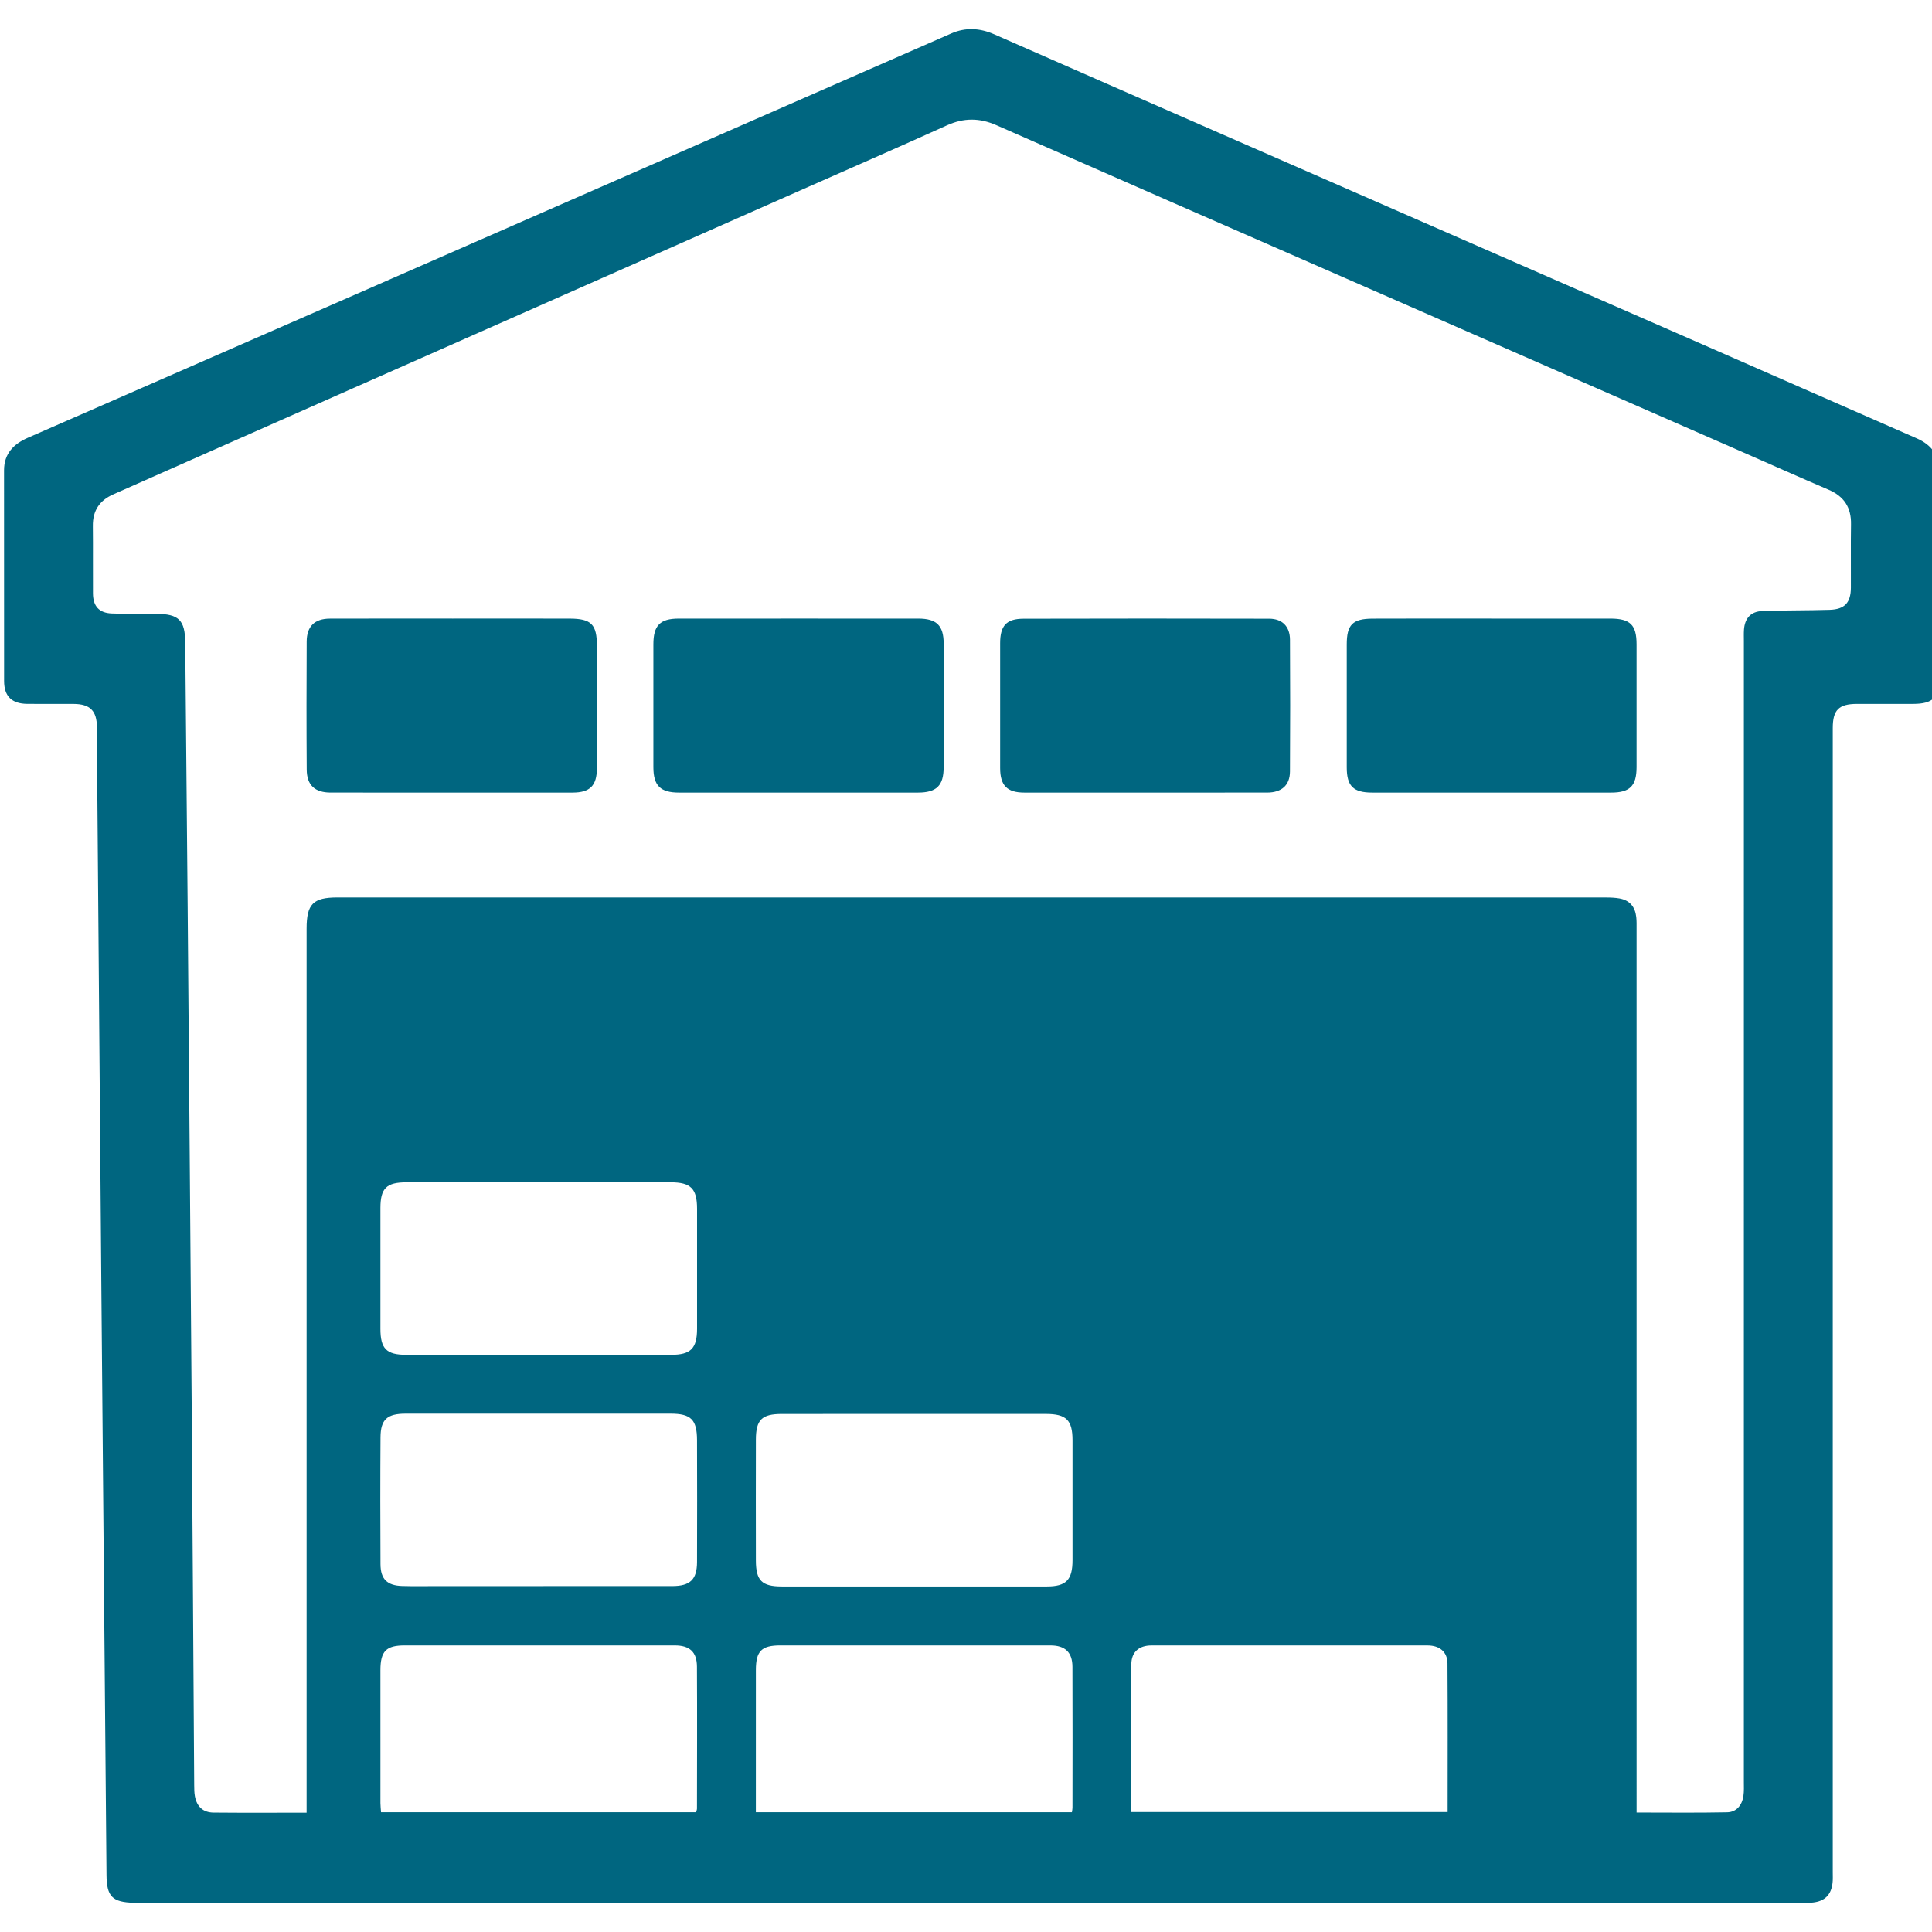 <?xml version="1.0" encoding="utf-8"?>
<!-- Generator: Adobe Illustrator 16.0.0, SVG Export Plug-In . SVG Version: 6.00 Build 0)  -->
<!DOCTYPE svg PUBLIC "-//W3C//DTD SVG 1.1//EN" "http://www.w3.org/Graphics/SVG/1.1/DTD/svg11.dtd">
<svg version="1.1" id="Capa_1" xmlns="http://www.w3.org/2000/svg" xmlns:xlink="http://www.w3.org/1999/xlink" x="0px" y="0px"
	 width="609.449px" height="609.449px" viewBox="0 0 609.449 609.449" enable-background="new 0 0 609.449 609.449"
	 xml:space="preserve">
<g>
	<path fill="#006680" d="M306.127,600.249c-87.01,0-174.019,0-261.028,0c-0.955,0-1.909,0.021-2.862-0.006
		c-6.818-0.185-8.581-1.961-8.641-8.769c-0.541-61.145-1.088-122.288-1.608-183.434c-0.443-52.137-0.855-104.273-1.276-156.41
		c-0.06-7.416-0.08-14.834-0.139-22.251c-0.04-5.172-2.185-7.304-7.375-7.325c-4.875-0.022-9.751,0.033-14.625-0.018
		c-4.865-0.05-7.275-2.398-7.282-7.21c-0.029-22.149-0.006-44.3-0.017-66.449c-0.002-5.284,3.013-8.316,7.521-10.287
		c34.371-15.031,68.745-30.055,103.109-45.1c38.919-17.04,77.831-34.096,116.745-51.147c23.811-10.433,47.613-20.882,71.432-31.293
		c4.521-1.976,9.021-1.718,13.537,0.269c24.088,10.597,48.192,21.152,72.301,31.703c49.086,21.479,98.179,42.936,147.262,64.419
		c23.815,10.425,47.604,20.91,71.423,31.327c4.895,2.141,7.314,5.648,7.294,11.092c-0.081,21.514-0.028,43.028-0.035,64.542
		c-0.002,6.041-2.149,8.134-8.313,8.146c-5.934,0.01-11.868-0.007-17.803,0.004c-5.702,0.012-7.602,1.916-7.602,7.625
		c-0.002,120.286-0.002,240.572-0.002,360.858c0,1.166,0.068,2.345-0.068,3.494c-0.446,3.724-2.435,5.704-6.156,6.129
		c-1.257,0.144-2.541,0.087-3.813,0.087C480.78,600.249,393.452,600.249,306.127,600.249z M96.718,571.823c0-1.743,0-3.104,0-4.463
		c0-91.466,0-182.932,0-274.397c0-7.785,2.042-9.859,9.714-9.859c133.437,0,266.874,0,400.311,0.012
		c1.369,0,2.757,0.059,4.101,0.294c3.243,0.569,4.96,2.651,5.312,5.86c0.139,1.259,0.103,2.539,0.103,3.81
		c0.005,91.36,0.005,182.721,0.005,274.081c0,1.451,0,2.904,0,4.612c9.748,0,19.157,0.124,28.558-0.073
		c2.98-0.063,4.716-2.256,5.148-5.194c0.215-1.456,0.133-2.961,0.133-4.442c0.005-119.979,0.003-239.954,0.005-359.932
		c0-1.166-0.048-2.335,0.032-3.496c0.25-3.593,2.151-5.749,5.771-5.884c7.083-0.263,14.183-0.161,21.269-0.386
		c4.738-0.151,6.651-2.248,6.681-6.977c0.044-6.677-0.07-13.355,0.039-20.031c0.085-5.293-2.195-8.793-7.077-10.878
		c-9.432-4.026-18.79-8.221-28.183-12.333c-41.241-18.061-82.484-36.114-123.726-54.173c-36.886-16.152-73.783-32.275-110.636-48.5
		c-5.307-2.335-10.275-2.329-15.565,0.064c-15.312,6.925-30.716,13.646-46.086,20.444c-46.884,20.738-93.771,41.473-140.653,62.216
		c-25.422,11.248-50.835,22.515-76.259,33.758c-4.347,1.922-6.481,5.155-6.426,9.955c0.082,7.101-0.016,14.203,0.036,21.303
		c0.029,4.034,1.956,6.154,5.946,6.306c4.656,0.178,9.323,0.104,13.985,0.117c7.117,0.02,9.109,1.961,9.174,8.998
		c0.258,27.764,0.533,55.529,0.765,83.293c0.438,52.457,0.876,104.916,1.269,157.374c0.299,39.955,0.527,79.91,0.796,119.864
		c0.008,1.161,0.011,2.343,0.223,3.477c0.606,3.265,2.574,5.117,5.889,5.148C77.001,571.882,86.636,571.823,96.718,571.823z
		 M288.277,446.023c-13.883,0-27.767-0.016-41.65,0.006c-6.326,0.009-8.169,1.83-8.184,8.119c-0.028,12.717-0.026,25.435,0,38.151
		c0.012,6.289,1.881,8.155,8.16,8.157c27.872,0.015,55.745,0.014,83.617,0.002c6.098-0.002,8.103-2.07,8.104-8.29
		c0.007-12.612,0.007-25.223,0.001-37.835c-0.003-6.362-1.966-8.306-8.398-8.31C316.043,446.018,302.16,446.023,288.277,446.023z
		 M169.776,427.39c13.988,0,27.976,0.008,41.964-0.004c6.15-0.005,8.14-2.012,8.147-8.235c0.014-12.611,0.012-25.222,0-37.831
		c-0.005-6.382-1.97-8.353-8.354-8.354c-27.763-0.008-55.527-0.008-83.29,0.001c-6.331,0.003-8.232,1.866-8.241,8.081
		c-0.017,12.716-0.014,25.434,0,38.148c0.007,6.27,1.914,8.187,8.13,8.188C142.013,427.396,155.895,427.39,169.776,427.39z
		 M170.207,445.936c-14.094,0-28.188-0.008-42.282,0.004c-5.774,0.004-7.854,1.83-7.892,7.429
		c-0.092,13.353-0.074,26.705-0.007,40.058c0.024,4.71,2.102,6.743,6.833,6.885c3.706,0.107,7.417,0.034,11.126,0.034
		c24.69,0.002,49.382,0.015,74.073-0.009c5.66-0.005,7.803-2.079,7.82-7.588c0.04-12.823,0.046-25.646-0.001-38.469
		c-0.024-6.492-1.933-8.34-8.342-8.342C197.759,445.932,183.982,445.936,170.207,445.936z M356.84,571.617
		c33.465,0,66.553,0,99.815,0c0-15.771,0.062-31.328-0.048-46.885c-0.026-3.64-2.472-5.669-6.298-5.674
		c-29.025-0.023-58.051-0.023-87.075,0c-3.967,0.004-6.334,2.092-6.356,5.946C356.787,540.462,356.84,555.917,356.84,571.617z
		 M338.135,571.673c0.078-0.6,0.176-1.003,0.176-1.405c0.011-14.828,0.051-29.658-0.01-44.487c-0.019-4.577-2.331-6.727-6.949-6.729
		c-28.389-0.012-56.775-0.007-85.165-0.005c-5.953,0-7.737,1.76-7.746,7.764c-0.021,13.664-0.006,27.329-0.006,40.993
		c0,1.239,0,2.479,0,3.869C271.785,571.673,304.801,571.673,338.135,571.673z M219.601,571.684c0.129-0.567,0.258-0.867,0.258-1.171
		c0.015-14.931,0.077-29.862-0.009-44.792c-0.026-4.631-2.324-6.668-6.989-6.67c-28.381-0.01-56.76-0.006-85.14-0.004
		c-5.909,0-7.709,1.796-7.718,7.813c-0.02,13.979-0.009,27.957,0.002,41.935c0.001,0.918,0.119,1.837,0.192,2.889
		C153.397,571.684,186.404,571.684,219.601,571.684z"/>
	<path fill="#006680" d="M252.217,195.128c12.501,0,25-0.013,37.501,0.006c5.718,0.008,7.947,2.194,7.958,7.828
		c0.023,13.031,0.026,26.062-0.002,39.091c-0.012,5.815-2.256,7.979-8.146,7.979c-25.106,0.004-50.213,0.004-75.319,0
		c-5.888-0.001-8.097-2.177-8.101-8.009c-0.012-12.924-0.011-25.847-0.001-38.771c0.005-5.962,2.1-8.109,7.973-8.118
		C226.793,195.115,239.506,195.128,252.217,195.128z"/>
	<path fill="#006680" d="M470.475,195.129c12.5,0,25.001-0.009,37.502,0.002c6.266,0.005,8.271,1.962,8.278,8.103
		c0.018,12.924,0.02,25.849,0,38.772c-0.01,5.951-2.11,8.025-8.053,8.025c-25.104,0.004-50.213,0.004-75.318,0
		c-5.992,0-8.046-2.031-8.051-7.963c-0.007-12.926-0.004-25.848,0-38.773c0.003-6.223,1.813-8.118,8.141-8.148
		C445.475,195.087,457.974,195.129,470.475,195.129z"/>
	<path fill="#006680" d="M142.826,195.129c12.292-0.001,24.582-0.026,36.873,0.008c6.866,0.02,8.598,1.816,8.598,8.69
		c0,12.819,0.007,25.642-0.003,38.461c-0.005,5.55-2.165,7.739-7.66,7.741c-25.43,0.008-50.858,0.009-76.288-0.001
		c-5.017-0.003-7.558-2.304-7.592-7.283c-0.093-13.455-0.079-26.913-0.01-40.368c0.024-4.808,2.514-7.218,7.303-7.233
		C116.974,195.103,129.9,195.13,142.826,195.129z"/>
	<path fill="#006680" d="M361.281,250.034c-12.71,0-25.422,0.008-38.132-0.003c-5.469-0.006-7.649-2.217-7.655-7.756
		c-0.012-13.135-0.012-26.27,0-39.403c0.005-5.464,1.947-7.684,7.335-7.699c25.846-0.073,51.692-0.059,77.538-0.006
		c4.104,0.008,6.527,2.437,6.554,6.592c0.082,13.876,0.086,27.752-0.005,41.627c-0.03,4.348-2.643,6.629-7.184,6.639
		C386.915,250.051,374.098,250.034,361.281,250.034z"/>
</g>
</svg>
